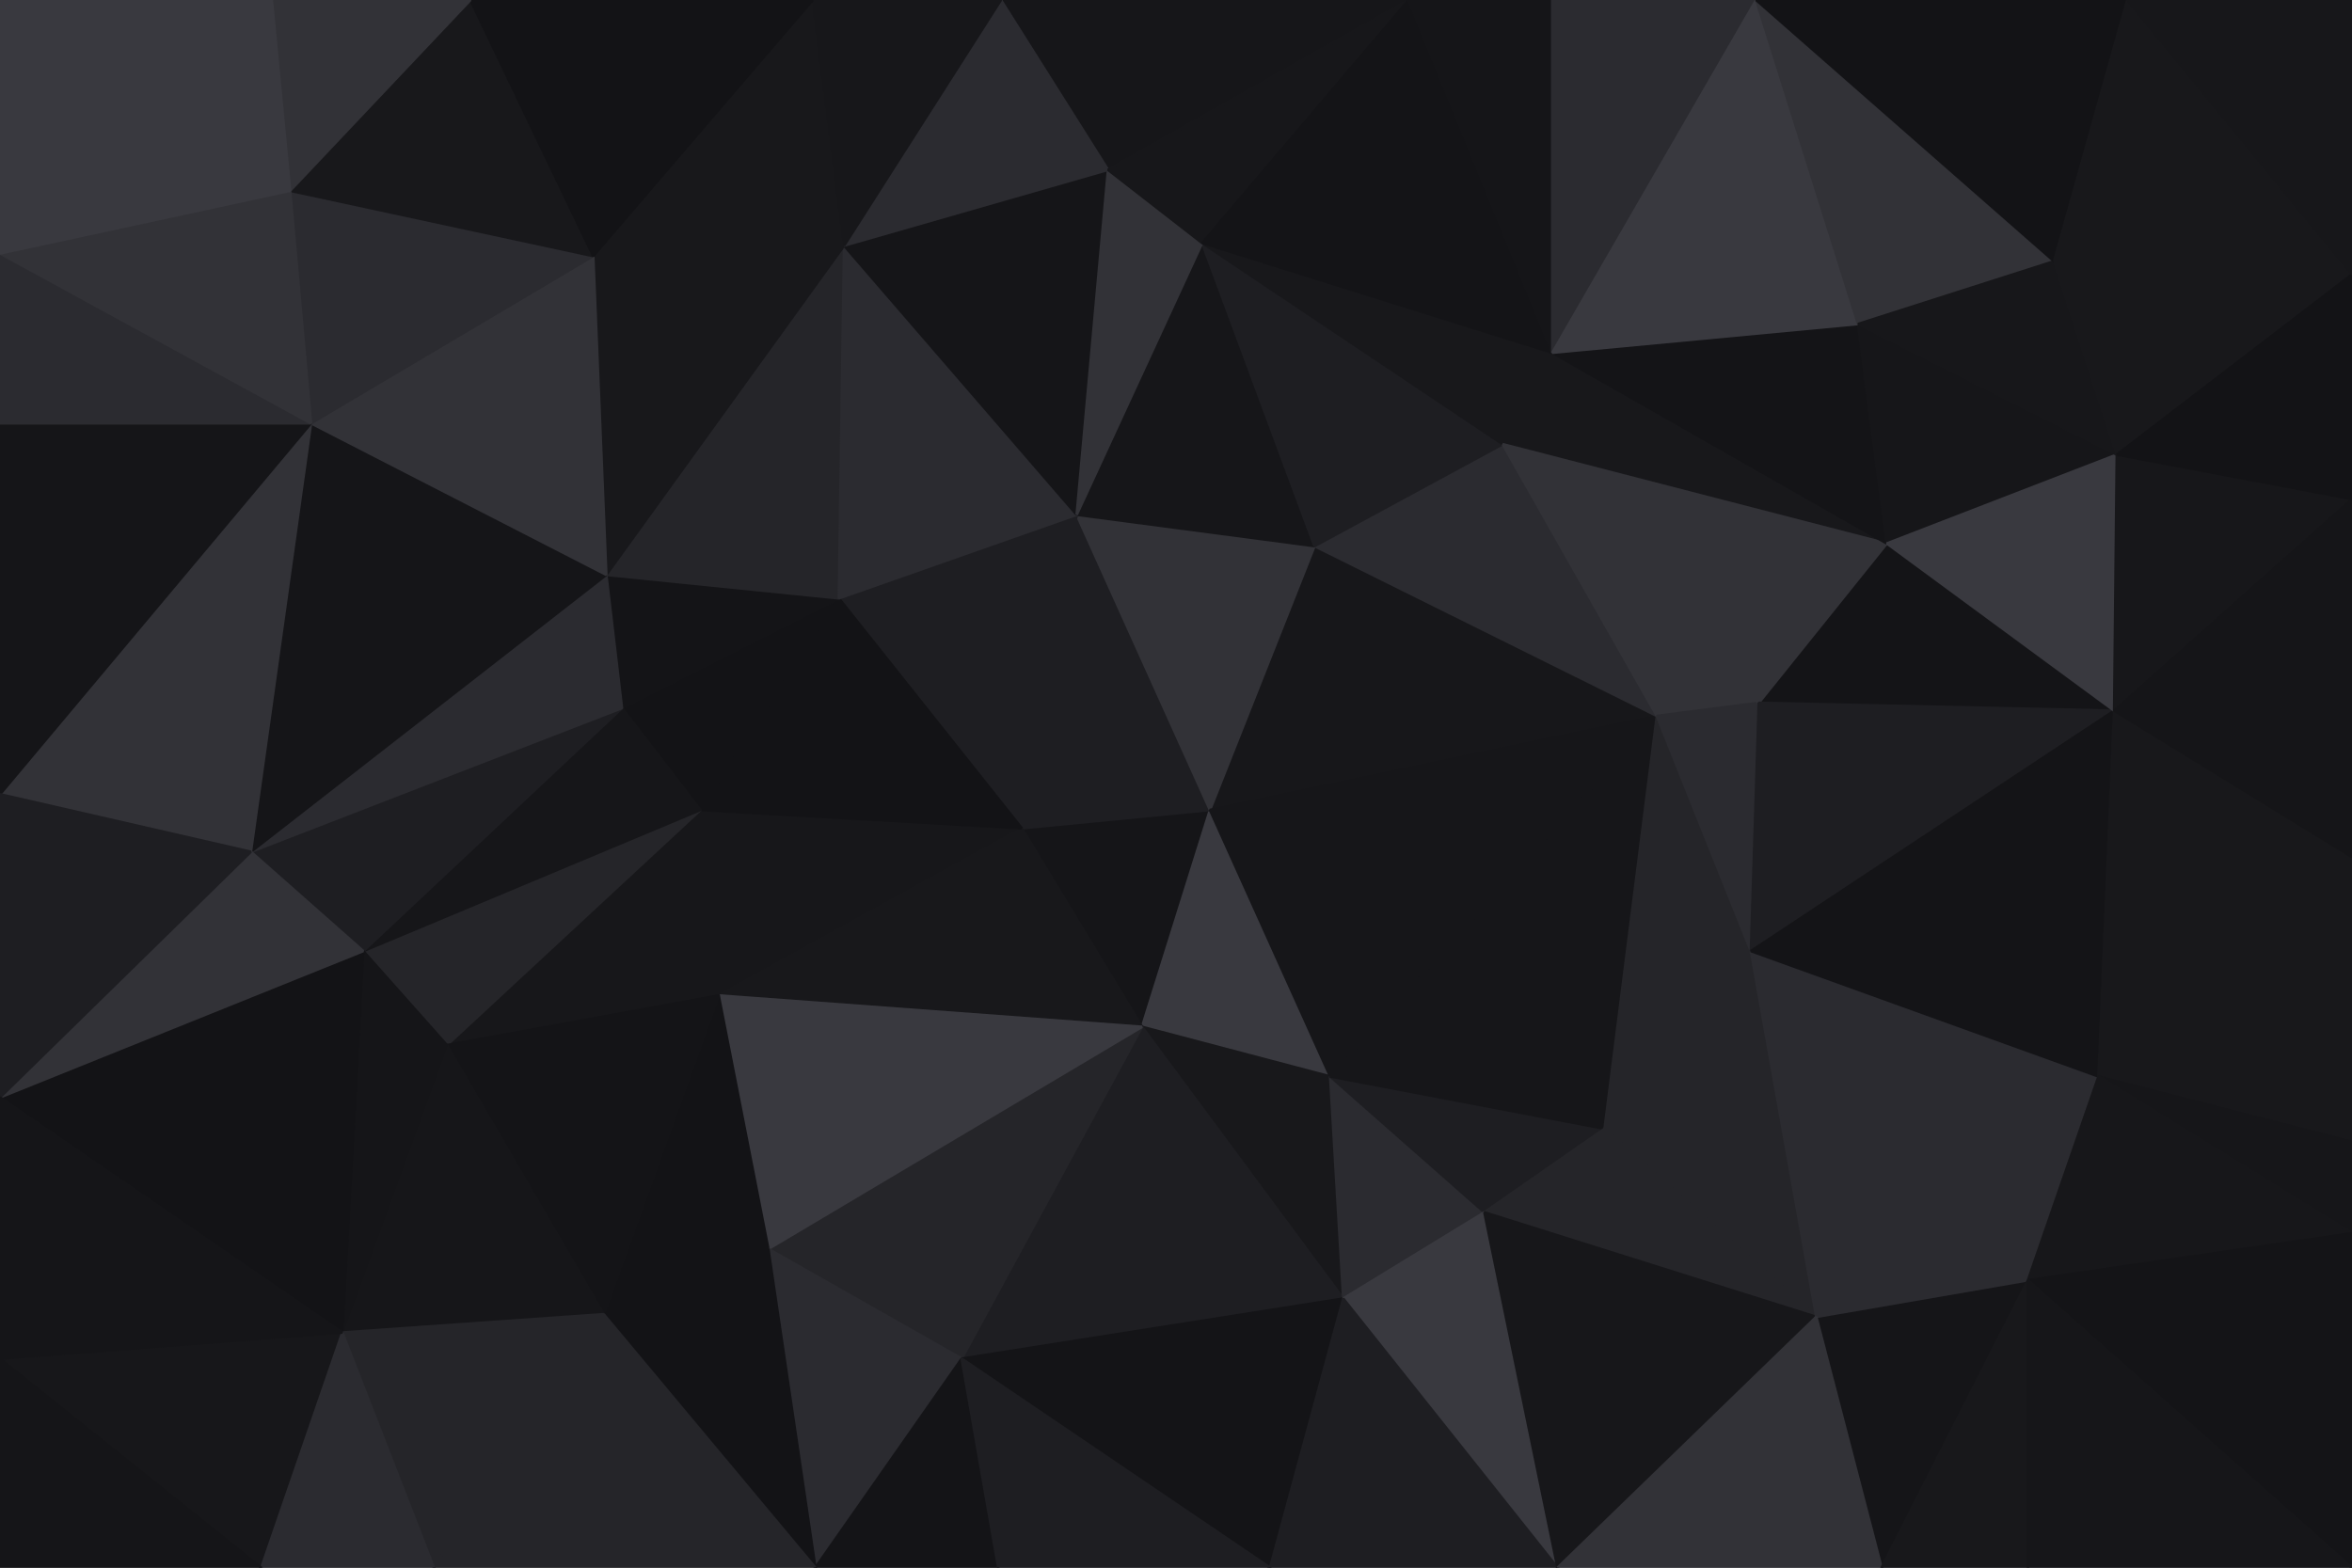 <svg id="visual" viewBox="0 0 900 600" width="900" height="600" xmlns="http://www.w3.org/2000/svg" xmlns:xlink="http://www.w3.org/1999/xlink" version="1.1"><g stroke-width="1" stroke-linejoin="bevel"><path d="M463 310L391 317L437 393Z" fill="#151518" stroke="#151518"></path><path d="M437 393L509 412L463 310Z" fill="#39393f" stroke="#39393f"></path><path d="M463 310L412 197L391 317Z" fill="#1e1e22" stroke="#1e1e22"></path><path d="M634 274L503 209L463 310Z" fill="#17171a" stroke="#17171a"></path><path d="M463 310L503 209L412 197Z" fill="#323237" stroke="#323237"></path><path d="M268 310L275 381L391 317Z" fill="#17171a" stroke="#17171a"></path><path d="M391 317L275 381L437 393Z" fill="#18181b" stroke="#18181b"></path><path d="M437 393L514 497L509 412Z" fill="#18181b" stroke="#18181b"></path><path d="M412 197L321 229L391 317Z" fill="#1e1e22" stroke="#1e1e22"></path><path d="M321 229L268 310L391 317Z" fill="#131316" stroke="#131316"></path><path d="M368 520L514 497L437 393Z" fill="#1e1e22" stroke="#1e1e22"></path><path d="M509 412L634 274L463 310Z" fill="#161619" stroke="#161619"></path><path d="M514 497L568 464L509 412Z" fill="#2b2b30" stroke="#2b2b30"></path><path d="M294 478L368 520L437 393Z" fill="#252529" stroke="#252529"></path><path d="M275 381L294 478L437 393Z" fill="#39393f" stroke="#39393f"></path><path d="M568 464L614 432L509 412Z" fill="#1e1e22" stroke="#1e1e22"></path><path d="M321 229L238 271L268 310Z" fill="#131316" stroke="#131316"></path><path d="M268 310L171 400L275 381Z" fill="#17171a" stroke="#17171a"></path><path d="M275 381L231 503L294 478Z" fill="#131316" stroke="#131316"></path><path d="M614 432L634 274L509 412Z" fill="#161619" stroke="#161619"></path><path d="M634 274L575 170L503 209Z" fill="#2b2b30" stroke="#2b2b30"></path><path d="M503 209L460 93L412 197Z" fill="#161619" stroke="#161619"></path><path d="M321 229L232 220L238 271Z" fill="#141417" stroke="#141417"></path><path d="M323 94L232 220L321 229Z" fill="#252529" stroke="#252529"></path><path d="M323 94L321 229L412 197Z" fill="#2b2b30" stroke="#2b2b30"></path><path d="M614 432L670 364L634 274Z" fill="#252529" stroke="#252529"></path><path d="M171 400L268 310L139 364Z" fill="#252529" stroke="#252529"></path><path d="M171 400L231 503L275 381Z" fill="#141417" stroke="#141417"></path><path d="M294 478L312 600L368 520Z" fill="#2b2b30" stroke="#2b2b30"></path><path d="M575 170L460 93L503 209Z" fill="#1e1e22" stroke="#1e1e22"></path><path d="M634 274L673 269L575 170Z" fill="#323237" stroke="#323237"></path><path d="M670 364L673 269L634 274Z" fill="#2b2b30" stroke="#2b2b30"></path><path d="M312 600L382 600L368 520Z" fill="#141417" stroke="#141417"></path><path d="M368 520L486 600L514 497Z" fill="#141417" stroke="#141417"></path><path d="M514 497L596 600L568 464Z" fill="#39393f" stroke="#39393f"></path><path d="M568 464L695 504L614 432Z" fill="#252529" stroke="#252529"></path><path d="M382 600L486 600L368 520Z" fill="#1e1e22" stroke="#1e1e22"></path><path d="M614 432L695 504L670 364Z" fill="#252529" stroke="#252529"></path><path d="M139 364L268 310L238 271Z" fill="#161619" stroke="#161619"></path><path d="M722 208L594 135L575 170Z" fill="#18181b" stroke="#18181b"></path><path d="M575 170L594 135L460 93Z" fill="#18181b" stroke="#18181b"></path><path d="M424 65L323 94L412 197Z" fill="#151518" stroke="#151518"></path><path d="M383 0L424 65L539 0Z" fill="#161619" stroke="#161619"></path><path d="M460 93L424 65L412 197Z" fill="#323237" stroke="#323237"></path><path d="M231 503L312 600L294 478Z" fill="#131316" stroke="#131316"></path><path d="M171 400L131 510L231 503Z" fill="#161619" stroke="#161619"></path><path d="M96 326L139 364L238 271Z" fill="#1e1e22" stroke="#1e1e22"></path><path d="M486 600L596 600L514 497Z" fill="#1e1e22" stroke="#1e1e22"></path><path d="M596 600L695 504L568 464Z" fill="#17171a" stroke="#17171a"></path><path d="M809 272L722 208L673 269Z" fill="#141417" stroke="#141417"></path><path d="M311 0L227 98L323 94Z" fill="#18181b" stroke="#18181b"></path><path d="M323 94L227 98L232 220Z" fill="#18181b" stroke="#18181b"></path><path d="M232 220L96 326L238 271Z" fill="#2b2b30" stroke="#2b2b30"></path><path d="M673 269L722 208L575 170Z" fill="#323237" stroke="#323237"></path><path d="M809 272L673 269L670 364Z" fill="#1e1e22" stroke="#1e1e22"></path><path d="M119 162L96 326L232 220Z" fill="#151518" stroke="#151518"></path><path d="M139 364L131 510L171 400Z" fill="#151518" stroke="#151518"></path><path d="M0 420L131 510L139 364Z" fill="#131316" stroke="#131316"></path><path d="M231 503L166 600L312 600Z" fill="#252529" stroke="#252529"></path><path d="M424 65L383 0L323 94Z" fill="#2b2b30" stroke="#2b2b30"></path><path d="M539 0L424 65L460 93Z" fill="#17171a" stroke="#17171a"></path><path d="M539 0L460 93L594 135Z" fill="#141417" stroke="#141417"></path><path d="M722 208L711 124L594 135Z" fill="#141417" stroke="#141417"></path><path d="M227 98L119 162L232 220Z" fill="#323237" stroke="#323237"></path><path d="M111 73L119 162L227 98Z" fill="#2b2b30" stroke="#2b2b30"></path><path d="M594 0L539 0L594 135Z" fill="#151518" stroke="#151518"></path><path d="M383 0L311 0L323 94Z" fill="#17171a" stroke="#17171a"></path><path d="M131 510L166 600L231 503Z" fill="#252529" stroke="#252529"></path><path d="M720 600L776 490L695 504Z" fill="#151518" stroke="#151518"></path><path d="M695 504L803 412L670 364Z" fill="#2b2b30" stroke="#2b2b30"></path><path d="M722 208L810 174L711 124Z" fill="#161619" stroke="#161619"></path><path d="M776 490L803 412L695 504Z" fill="#2b2b30" stroke="#2b2b30"></path><path d="M672 0L594 0L594 135Z" fill="#2b2b30" stroke="#2b2b30"></path><path d="M596 600L720 600L695 504Z" fill="#323237" stroke="#323237"></path><path d="M803 412L809 272L670 364Z" fill="#141417" stroke="#141417"></path><path d="M809 272L810 174L722 208Z" fill="#39393f" stroke="#39393f"></path><path d="M711 124L672 0L594 135Z" fill="#39393f" stroke="#39393f"></path><path d="M0 520L100 600L131 510Z" fill="#17171a" stroke="#17171a"></path><path d="M131 510L100 600L166 600Z" fill="#2b2b30" stroke="#2b2b30"></path><path d="M180 0L111 73L227 98Z" fill="#18181b" stroke="#18181b"></path><path d="M119 162L0 304L96 326Z" fill="#323237" stroke="#323237"></path><path d="M786 100L672 0L711 124Z" fill="#323237" stroke="#323237"></path><path d="M311 0L180 0L227 98Z" fill="#131316" stroke="#131316"></path><path d="M720 600L776 600L776 490Z" fill="#18181b" stroke="#18181b"></path><path d="M900 437L900 328L803 412Z" fill="#18181b" stroke="#18181b"></path><path d="M0 162L0 304L119 162Z" fill="#151518" stroke="#151518"></path><path d="M96 326L0 420L139 364Z" fill="#323237" stroke="#323237"></path><path d="M810 174L786 100L711 124Z" fill="#17171a" stroke="#17171a"></path><path d="M0 304L0 420L96 326Z" fill="#1e1e22" stroke="#1e1e22"></path><path d="M0 420L0 520L131 510Z" fill="#151518" stroke="#151518"></path><path d="M0 97L0 162L119 162Z" fill="#2b2b30" stroke="#2b2b30"></path><path d="M0 97L119 162L111 73Z" fill="#323237" stroke="#323237"></path><path d="M803 412L900 328L809 272Z" fill="#18181b" stroke="#18181b"></path><path d="M809 272L900 191L810 174Z" fill="#17171a" stroke="#17171a"></path><path d="M810 174L900 105L786 100Z" fill="#18181b" stroke="#18181b"></path><path d="M900 437L803 412L900 472Z" fill="#161619" stroke="#161619"></path><path d="M180 0L104 0L111 73Z" fill="#323237" stroke="#323237"></path><path d="M900 472L803 412L776 490Z" fill="#17171a" stroke="#17171a"></path><path d="M900 600L900 472L776 490Z" fill="#141417" stroke="#141417"></path><path d="M900 328L900 191L809 272Z" fill="#151518" stroke="#151518"></path><path d="M786 100L814 0L672 0Z" fill="#131316" stroke="#131316"></path><path d="M0 0L0 97L111 73Z" fill="#39393f" stroke="#39393f"></path><path d="M0 520L0 600L100 600Z" fill="#151518" stroke="#151518"></path><path d="M900 105L814 0L786 100Z" fill="#18181b" stroke="#18181b"></path><path d="M900 191L900 105L810 174Z" fill="#131316" stroke="#131316"></path><path d="M776 600L900 600L776 490Z" fill="#161619" stroke="#161619"></path><path d="M104 0L0 0L111 73Z" fill="#39393f" stroke="#39393f"></path><path d="M900 105L900 0L814 0Z" fill="#17171a" stroke="#17171a"></path></g></svg>